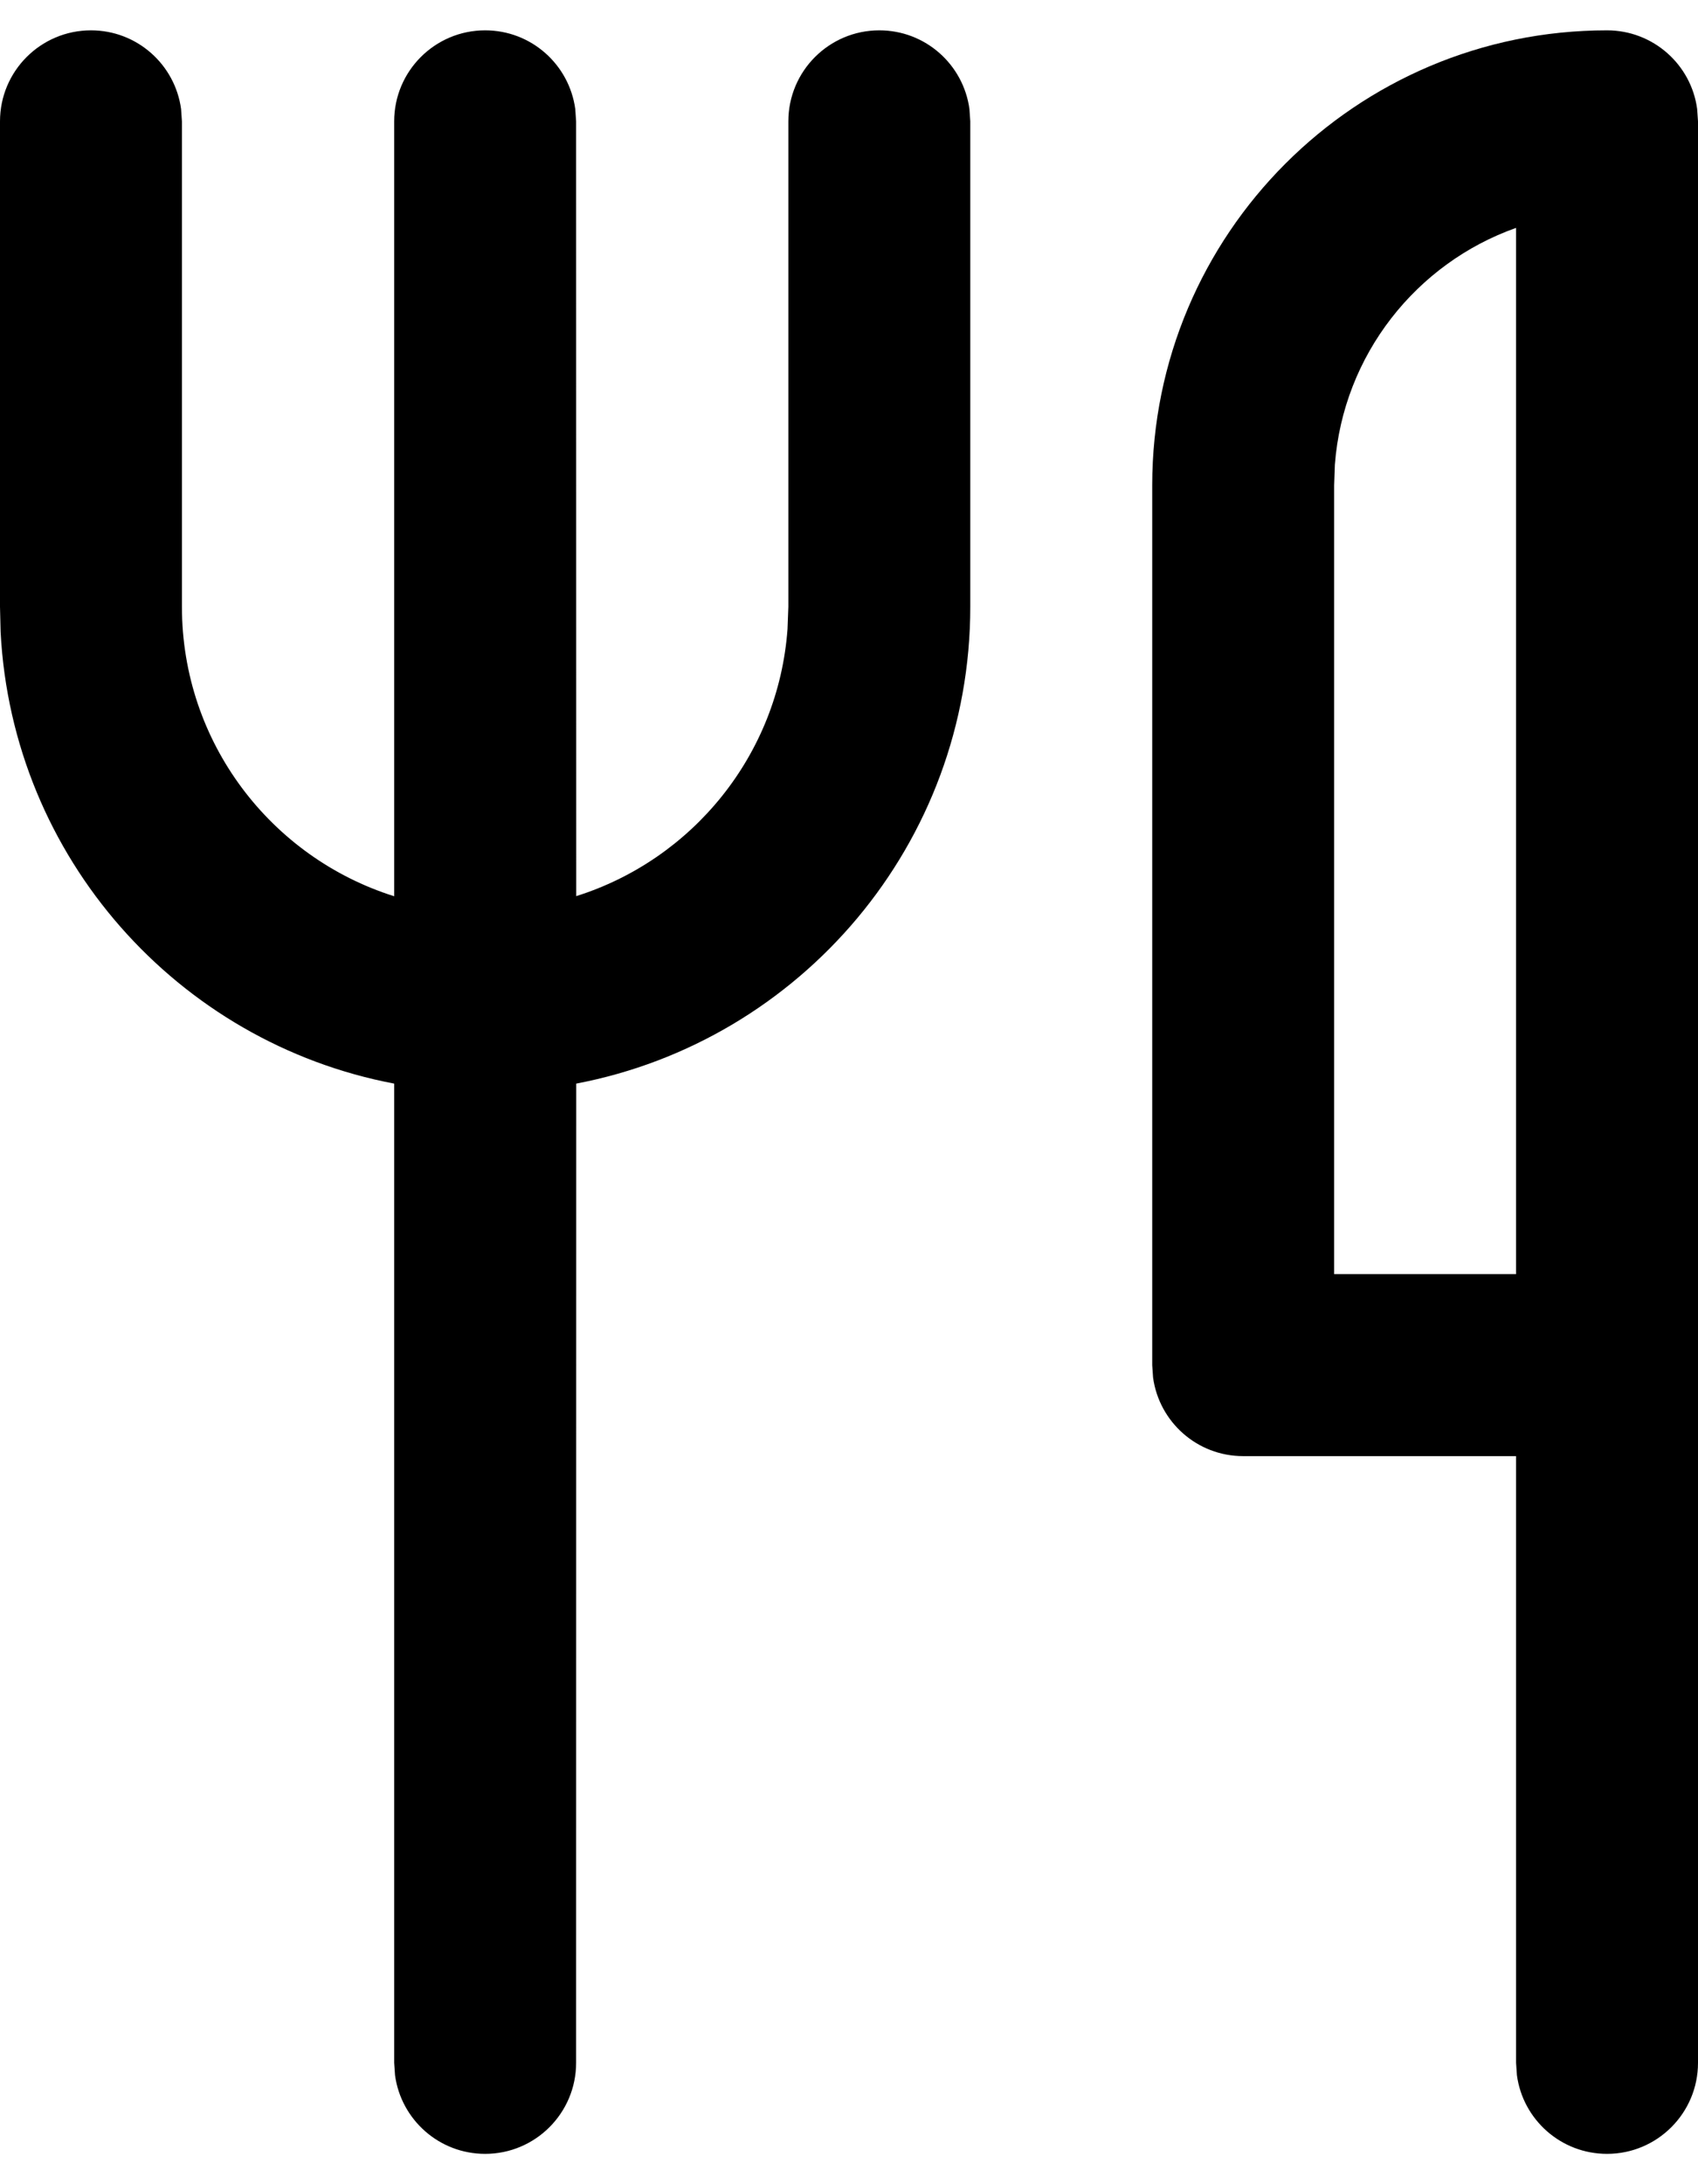 <svg width="14" height="18" viewBox="0 0 14 18" fill="none" xmlns="http://www.w3.org/2000/svg">
<path d="M13.25 0.25C13.63 0.25 13.944 0.532 13.993 0.898L14 1V17C14 17.414 13.664 17.75 13.25 17.75C12.87 17.75 12.556 17.468 12.507 17.102L12.5 17V12H10.25C9.87 12 9.557 11.718 9.507 11.352L9.5 11.25V4C9.5 1.929 11.179 0.25 13.25 0.25ZM7.25 0.25C7.63 0.25 7.943 0.532 7.993 0.898L8 1V5C8 6.953 6.601 8.578 4.751 8.93L4.75 17C4.75 17.414 4.414 17.75 4 17.75C3.62 17.75 3.307 17.468 3.257 17.102L3.25 17L3.25 8.93C1.466 8.592 0.101 7.067 0.005 5.208L0 5V1C0 0.586 0.336 0.25 0.75 0.25C1.13 0.25 1.443 0.532 1.493 0.898L1.5 1V5C1.5 6.12 2.236 7.067 3.25 7.386L3.25 1C3.25 0.586 3.586 0.25 4 0.25C4.38 0.25 4.693 0.532 4.743 0.898L4.75 1L4.751 7.385C5.708 7.084 6.417 6.223 6.493 5.185L6.5 5V1C6.5 0.586 6.836 0.25 7.25 0.25ZM12.5 10.5V1.878C11.678 2.169 11.075 2.924 11.006 3.829L11 4V10.5H12.5V1.878V10.5Z" fill="#000000"/>
</svg>
